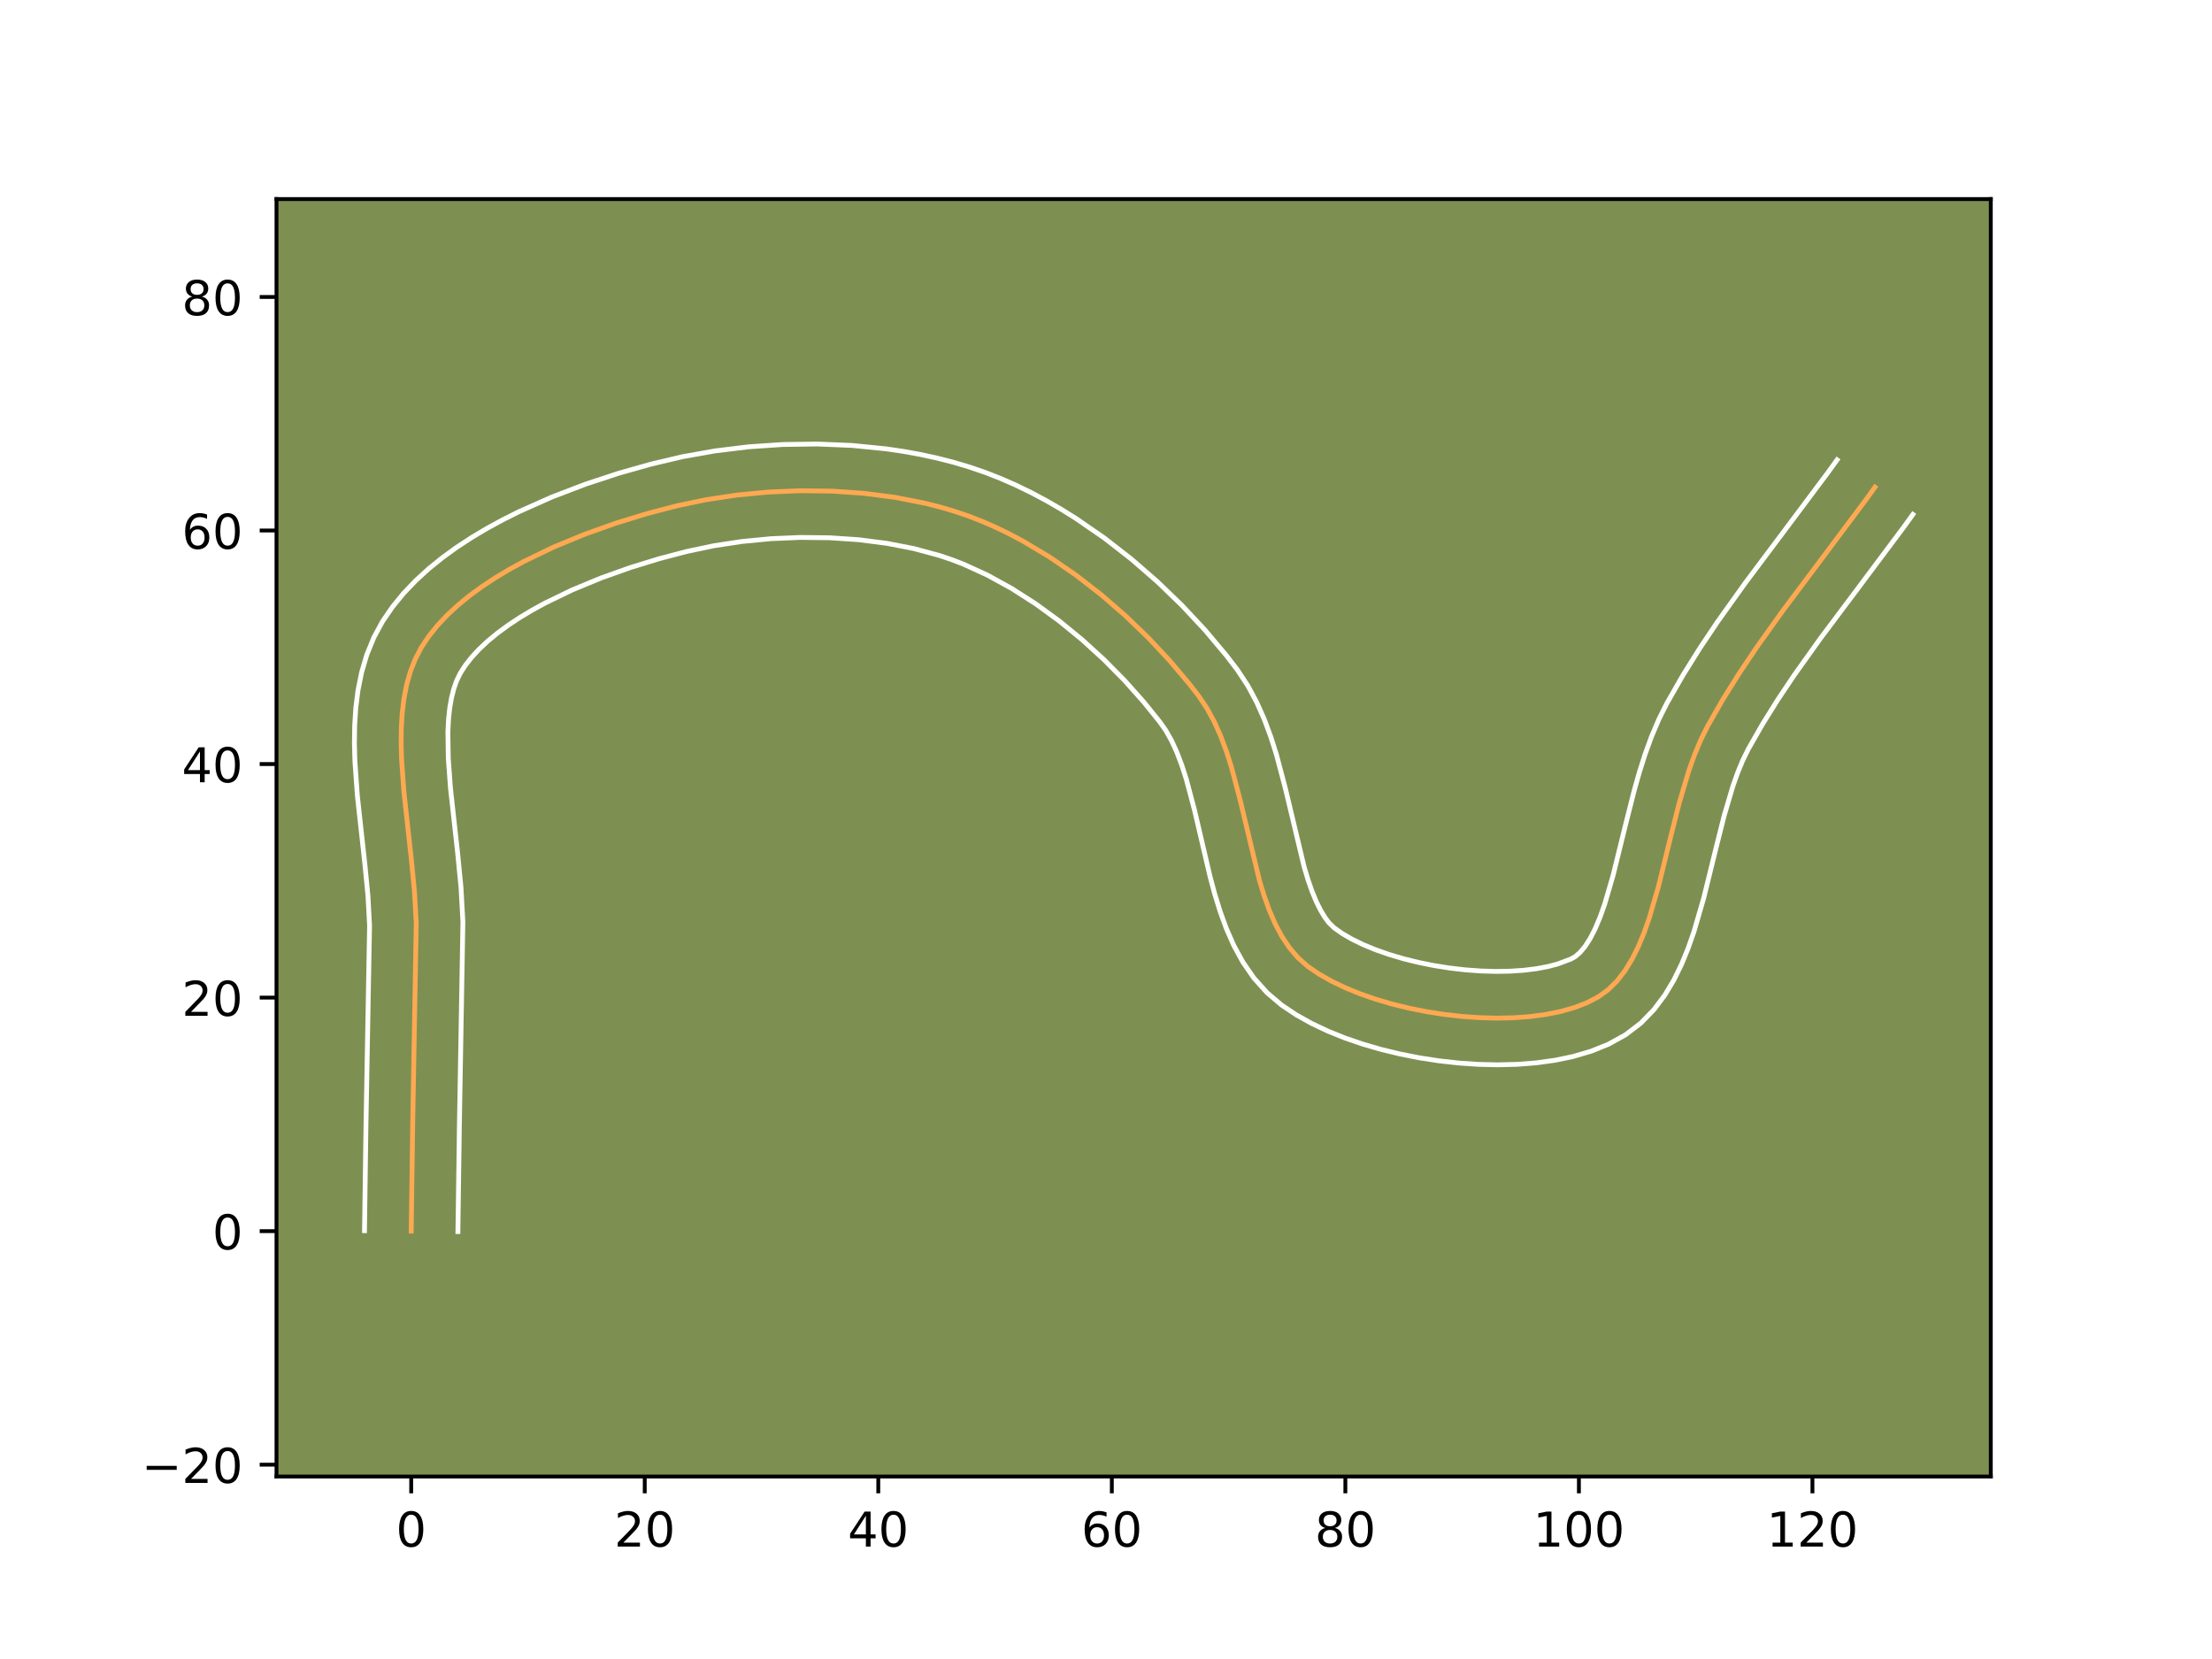 <?xml version="1.0" encoding="utf-8" standalone="no"?>
<!DOCTYPE svg PUBLIC "-//W3C//DTD SVG 1.1//EN"
  "http://www.w3.org/Graphics/SVG/1.1/DTD/svg11.dtd">
<!-- Created with matplotlib (https://matplotlib.org/) -->
<svg height="345.6pt" version="1.1" viewBox="0 0 460.8 345.6" width="460.8pt" xmlns="http://www.w3.org/2000/svg" xmlns:xlink="http://www.w3.org/1999/xlink">
 <defs>
  <style type="text/css">*{stroke-linecap:butt;stroke-linejoin:round;}</style>
 </defs>
 <g id="figure_1">
  <g id="patch_1">
   <path d="M 0 345.6 
L 460.8 345.6 
L 460.8 0 
L 0 0 
z
" style="fill:#ffffff;"/>
  </g>
  <g id="axes_1">
   <g id="patch_2">
    <path d="M 57.6 307.584 
L 414.72 307.584 
L 414.72 41.472 
L 57.6 41.472 
z
" style="fill:#7d9051;"/>
   </g>
   <g id="matplotlib.axis_1">
    <g id="xtick_1">
     <g id="line2d_1">
      <defs>
       <path d="M 0 0 
L 0 3.5 
" id="m02ebe8c223" style="stroke:#000000;stroke-width:0.8;"/>
      </defs>
      <g>
       <use style="stroke:#000000;stroke-width:0.8;" x="85.661" xlink:href="#m02ebe8c223" y="307.584"/>
      </g>
     </g>
     <g id="text_1">
      <!-- 0 -->
      <g transform="translate(82.48 322.182)scale(0.1 -0.1)">
       <defs>
        <path d="M 31.781 66.406 
Q 24.172 66.406 20.328 58.906 
Q 16.5 51.422 16.5 36.375 
Q 16.5 21.391 20.328 13.891 
Q 24.172 6.391 31.781 6.391 
Q 39.453 6.391 43.281 13.891 
Q 47.125 21.391 47.125 36.375 
Q 47.125 51.422 43.281 58.906 
Q 39.453 66.406 31.781 66.406 
z
M 31.781 74.219 
Q 44.047 74.219 50.516 64.516 
Q 56.984 54.828 56.984 36.375 
Q 56.984 17.969 50.516 8.266 
Q 44.047 -1.422 31.781 -1.422 
Q 19.531 -1.422 13.062 8.266 
Q 6.594 17.969 6.594 36.375 
Q 6.594 54.828 13.062 64.516 
Q 19.531 74.219 31.781 74.219 
z
" id="DejaVuSans-48"/>
       </defs>
       <use xlink:href="#DejaVuSans-48"/>
      </g>
     </g>
    </g>
    <g id="xtick_2">
     <g id="line2d_2">
      <g>
       <use style="stroke:#000000;stroke-width:0.8;" x="134.311" xlink:href="#m02ebe8c223" y="307.584"/>
      </g>
     </g>
     <g id="text_2">
      <!-- 20 -->
      <g transform="translate(127.949 322.182)scale(0.1 -0.1)">
       <defs>
        <path d="M 19.188 8.297 
L 53.609 8.297 
L 53.609 0 
L 7.328 0 
L 7.328 8.297 
Q 12.938 14.109 22.625 23.891 
Q 32.328 33.688 34.812 36.531 
Q 39.547 41.844 41.422 45.531 
Q 43.312 49.219 43.312 52.781 
Q 43.312 58.594 39.234 62.25 
Q 35.156 65.922 28.609 65.922 
Q 23.969 65.922 18.812 64.312 
Q 13.672 62.703 7.812 59.422 
L 7.812 69.391 
Q 13.766 71.781 18.938 73 
Q 24.125 74.219 28.422 74.219 
Q 39.75 74.219 46.484 68.547 
Q 53.219 62.891 53.219 53.422 
Q 53.219 48.922 51.531 44.891 
Q 49.859 40.875 45.406 35.406 
Q 44.188 33.984 37.641 27.219 
Q 31.109 20.453 19.188 8.297 
z
" id="DejaVuSans-50"/>
       </defs>
       <use xlink:href="#DejaVuSans-50"/>
       <use x="63.623" xlink:href="#DejaVuSans-48"/>
      </g>
     </g>
    </g>
    <g id="xtick_3">
     <g id="line2d_3">
      <g>
       <use style="stroke:#000000;stroke-width:0.8;" x="182.962" xlink:href="#m02ebe8c223" y="307.584"/>
      </g>
     </g>
     <g id="text_3">
      <!-- 40 -->
      <g transform="translate(176.599 322.182)scale(0.1 -0.1)">
       <defs>
        <path d="M 37.797 64.312 
L 12.891 25.391 
L 37.797 25.391 
z
M 35.203 72.906 
L 47.609 72.906 
L 47.609 25.391 
L 58.016 25.391 
L 58.016 17.188 
L 47.609 17.188 
L 47.609 0 
L 37.797 0 
L 37.797 17.188 
L 4.891 17.188 
L 4.891 26.703 
z
" id="DejaVuSans-52"/>
       </defs>
       <use xlink:href="#DejaVuSans-52"/>
       <use x="63.623" xlink:href="#DejaVuSans-48"/>
      </g>
     </g>
    </g>
    <g id="xtick_4">
     <g id="line2d_4">
      <g>
       <use style="stroke:#000000;stroke-width:0.8;" x="231.613" xlink:href="#m02ebe8c223" y="307.584"/>
      </g>
     </g>
     <g id="text_4">
      <!-- 60 -->
      <g transform="translate(225.25 322.182)scale(0.1 -0.1)">
       <defs>
        <path d="M 33.016 40.375 
Q 26.375 40.375 22.484 35.828 
Q 18.609 31.297 18.609 23.391 
Q 18.609 15.531 22.484 10.953 
Q 26.375 6.391 33.016 6.391 
Q 39.656 6.391 43.531 10.953 
Q 47.406 15.531 47.406 23.391 
Q 47.406 31.297 43.531 35.828 
Q 39.656 40.375 33.016 40.375 
z
M 52.594 71.297 
L 52.594 62.312 
Q 48.875 64.062 45.094 64.984 
Q 41.312 65.922 37.594 65.922 
Q 27.828 65.922 22.672 59.328 
Q 17.531 52.734 16.797 39.406 
Q 19.672 43.656 24.016 45.922 
Q 28.375 48.188 33.594 48.188 
Q 44.578 48.188 50.953 41.516 
Q 57.328 34.859 57.328 23.391 
Q 57.328 12.156 50.688 5.359 
Q 44.047 -1.422 33.016 -1.422 
Q 20.359 -1.422 13.672 8.266 
Q 6.984 17.969 6.984 36.375 
Q 6.984 53.656 15.188 63.938 
Q 23.391 74.219 37.203 74.219 
Q 40.922 74.219 44.703 73.484 
Q 48.484 72.75 52.594 71.297 
z
" id="DejaVuSans-54"/>
       </defs>
       <use xlink:href="#DejaVuSans-54"/>
       <use x="63.623" xlink:href="#DejaVuSans-48"/>
      </g>
     </g>
    </g>
    <g id="xtick_5">
     <g id="line2d_5">
      <g>
       <use style="stroke:#000000;stroke-width:0.8;" x="280.263" xlink:href="#m02ebe8c223" y="307.584"/>
      </g>
     </g>
     <g id="text_5">
      <!-- 80 -->
      <g transform="translate(273.901 322.182)scale(0.1 -0.1)">
       <defs>
        <path d="M 31.781 34.625 
Q 24.75 34.625 20.719 30.859 
Q 16.703 27.094 16.703 20.516 
Q 16.703 13.922 20.719 10.156 
Q 24.75 6.391 31.781 6.391 
Q 38.812 6.391 42.859 10.172 
Q 46.922 13.969 46.922 20.516 
Q 46.922 27.094 42.891 30.859 
Q 38.875 34.625 31.781 34.625 
z
M 21.922 38.812 
Q 15.578 40.375 12.031 44.719 
Q 8.5 49.078 8.5 55.328 
Q 8.5 64.062 14.719 69.141 
Q 20.953 74.219 31.781 74.219 
Q 42.672 74.219 48.875 69.141 
Q 55.078 64.062 55.078 55.328 
Q 55.078 49.078 51.531 44.719 
Q 48 40.375 41.703 38.812 
Q 48.828 37.156 52.797 32.312 
Q 56.781 27.484 56.781 20.516 
Q 56.781 9.906 50.312 4.234 
Q 43.844 -1.422 31.781 -1.422 
Q 19.734 -1.422 13.25 4.234 
Q 6.781 9.906 6.781 20.516 
Q 6.781 27.484 10.781 32.312 
Q 14.797 37.156 21.922 38.812 
z
M 18.312 54.391 
Q 18.312 48.734 21.844 45.562 
Q 25.391 42.391 31.781 42.391 
Q 38.141 42.391 41.719 45.562 
Q 45.312 48.734 45.312 54.391 
Q 45.312 60.062 41.719 63.234 
Q 38.141 66.406 31.781 66.406 
Q 25.391 66.406 21.844 63.234 
Q 18.312 60.062 18.312 54.391 
z
" id="DejaVuSans-56"/>
       </defs>
       <use xlink:href="#DejaVuSans-56"/>
       <use x="63.623" xlink:href="#DejaVuSans-48"/>
      </g>
     </g>
    </g>
    <g id="xtick_6">
     <g id="line2d_6">
      <g>
       <use style="stroke:#000000;stroke-width:0.8;" x="328.914" xlink:href="#m02ebe8c223" y="307.584"/>
      </g>
     </g>
     <g id="text_6">
      <!-- 100 -->
      <g transform="translate(319.37 322.182)scale(0.1 -0.1)">
       <defs>
        <path d="M 12.406 8.297 
L 28.516 8.297 
L 28.516 63.922 
L 10.984 60.406 
L 10.984 69.391 
L 28.422 72.906 
L 38.281 72.906 
L 38.281 8.297 
L 54.391 8.297 
L 54.391 0 
L 12.406 0 
z
" id="DejaVuSans-49"/>
       </defs>
       <use xlink:href="#DejaVuSans-49"/>
       <use x="63.623" xlink:href="#DejaVuSans-48"/>
       <use x="127.246" xlink:href="#DejaVuSans-48"/>
      </g>
     </g>
    </g>
    <g id="xtick_7">
     <g id="line2d_7">
      <g>
       <use style="stroke:#000000;stroke-width:0.8;" x="377.564" xlink:href="#m02ebe8c223" y="307.584"/>
      </g>
     </g>
     <g id="text_7">
      <!-- 120 -->
      <g transform="translate(368.02 322.182)scale(0.1 -0.1)">
       <use xlink:href="#DejaVuSans-49"/>
       <use x="63.623" xlink:href="#DejaVuSans-50"/>
       <use x="127.246" xlink:href="#DejaVuSans-48"/>
      </g>
     </g>
    </g>
   </g>
   <g id="matplotlib.axis_2">
    <g id="ytick_1">
     <g id="line2d_8">
      <defs>
       <path d="M 0 0 
L -3.5 0 
" id="mc2f621f1ca" style="stroke:#000000;stroke-width:0.8;"/>
      </defs>
      <g>
       <use style="stroke:#000000;stroke-width:0.8;" x="57.6" xlink:href="#mc2f621f1ca" y="305.117"/>
      </g>
     </g>
     <g id="text_8">
      <!-- −20 -->
      <g transform="translate(29.495 308.916)scale(0.1 -0.1)">
       <defs>
        <path d="M 10.594 35.5 
L 73.188 35.5 
L 73.188 27.203 
L 10.594 27.203 
z
" id="DejaVuSans-8722"/>
       </defs>
       <use xlink:href="#DejaVuSans-8722"/>
       <use x="83.789" xlink:href="#DejaVuSans-50"/>
       <use x="147.412" xlink:href="#DejaVuSans-48"/>
      </g>
     </g>
    </g>
    <g id="ytick_2">
     <g id="line2d_9">
      <g>
       <use style="stroke:#000000;stroke-width:0.8;" x="57.6" xlink:href="#mc2f621f1ca" y="256.467"/>
      </g>
     </g>
     <g id="text_9">
      <!-- 0 -->
      <g transform="translate(44.237 260.266)scale(0.1 -0.1)">
       <use xlink:href="#DejaVuSans-48"/>
      </g>
     </g>
    </g>
    <g id="ytick_3">
     <g id="line2d_10">
      <g>
       <use style="stroke:#000000;stroke-width:0.8;" x="57.6" xlink:href="#mc2f621f1ca" y="207.816"/>
      </g>
     </g>
     <g id="text_10">
      <!-- 20 -->
      <g transform="translate(37.875 211.615)scale(0.1 -0.1)">
       <use xlink:href="#DejaVuSans-50"/>
       <use x="63.623" xlink:href="#DejaVuSans-48"/>
      </g>
     </g>
    </g>
    <g id="ytick_4">
     <g id="line2d_11">
      <g>
       <use style="stroke:#000000;stroke-width:0.8;" x="57.6" xlink:href="#mc2f621f1ca" y="159.166"/>
      </g>
     </g>
     <g id="text_11">
      <!-- 40 -->
      <g transform="translate(37.875 162.965)scale(0.1 -0.1)">
       <use xlink:href="#DejaVuSans-52"/>
       <use x="63.623" xlink:href="#DejaVuSans-48"/>
      </g>
     </g>
    </g>
    <g id="ytick_5">
     <g id="line2d_12">
      <g>
       <use style="stroke:#000000;stroke-width:0.8;" x="57.6" xlink:href="#mc2f621f1ca" y="110.515"/>
      </g>
     </g>
     <g id="text_12">
      <!-- 60 -->
      <g transform="translate(37.875 114.314)scale(0.1 -0.1)">
       <use xlink:href="#DejaVuSans-54"/>
       <use x="63.623" xlink:href="#DejaVuSans-48"/>
      </g>
     </g>
    </g>
    <g id="ytick_6">
     <g id="line2d_13">
      <g>
       <use style="stroke:#000000;stroke-width:0.8;" x="57.6" xlink:href="#mc2f621f1ca" y="61.865"/>
      </g>
     </g>
     <g id="text_13">
      <!-- 80 -->
      <g transform="translate(37.875 65.664)scale(0.1 -0.1)">
       <use xlink:href="#DejaVuSans-56"/>
       <use x="63.623" xlink:href="#DejaVuSans-48"/>
      </g>
     </g>
    </g>
   </g>
   <g id="line2d_14">
    <path clip-path="url(#pb84f354807)" d="M 85.661 256.467 
L 85.974 234.065 
L 86.71 192.421 
L 86.343 185.733 
L 85.672 178.863 
L 84.147 165.012 
L 83.658 158.25 
L 83.562 154.959 
L 83.595 151.745 
L 83.78 148.622 
L 84.14 145.605 
L 84.698 142.706 
L 85.476 139.94 
L 86.497 137.319 
L 87.784 134.859 
L 89.342 132.526 
L 91.148 130.279 
L 93.184 128.118 
L 95.429 126.044 
L 97.863 124.056 
L 100.468 122.155 
L 103.224 120.341 
L 106.111 118.613 
L 109.11 116.972 
L 115.366 113.952 
L 121.836 111.282 
L 128.365 108.962 
L 134.795 106.993 
L 140.972 105.376 
L 147.114 104.093 
L 153.494 103.131 
L 160.042 102.505 
L 166.686 102.227 
L 173.355 102.31 
L 179.976 102.767 
L 186.479 103.61 
L 192.792 104.854 
L 195.855 105.63 
L 198.843 106.511 
L 201.748 107.498 
L 204.607 108.61 
L 207.459 109.858 
L 210.298 111.234 
L 213.12 112.732 
L 218.689 116.065 
L 224.123 119.798 
L 229.378 123.876 
L 234.413 128.239 
L 239.183 132.832 
L 243.645 137.596 
L 247.758 142.474 
L 249.67 144.939 
L 251.413 147.525 
L 252.94 150.324 
L 254.278 153.306 
L 255.455 156.442 
L 256.499 159.7 
L 258.294 166.464 
L 262.365 183.414 
L 263.328 186.57 
L 264.404 189.576 
L 265.621 192.404 
L 267.007 195.023 
L 268.589 197.402 
L 270.394 199.513 
L 272.451 201.324 
L 274.793 202.922 
L 277.415 204.412 
L 280.285 205.787 
L 283.369 207.042 
L 286.635 208.171 
L 290.049 209.17 
L 293.578 210.031 
L 297.19 210.75 
L 300.852 211.322 
L 304.529 211.74 
L 308.191 211.999 
L 311.803 212.093 
L 315.332 212.018 
L 318.746 211.766 
L 322.012 211.334 
L 325.096 210.714 
L 327.966 209.903 
L 330.588 208.893 
L 332.931 207.68 
L 335.004 206.186 
L 336.857 204.356 
L 338.511 202.221 
L 339.988 199.811 
L 341.31 197.157 
L 342.498 194.288 
L 343.575 191.236 
L 345.48 184.7 
L 348.045 174.275 
L 349.814 167.265 
L 351.833 160.489 
L 352.991 157.265 
L 354.276 154.19 
L 355.712 151.295 
L 358.869 145.772 
L 362.246 140.366 
L 365.803 135.058 
L 371.389 127.231 
L 379.101 116.942 
L 388.72 104.079 
L 390.593 101.48 
L 390.593 101.48 
" style="fill:none;stroke:#fea952;stroke-linecap:square;"/>
   </g>
   <g id="line2d_15">
    <path clip-path="url(#pb84f354807)" d="M 75.931 256.373 
L 76.246 233.885 
L 76.988 192.815 
L 76.652 186.609 
L 76.003 179.956 
L 74.451 165.826 
L 73.932 158.534 
L 73.833 154.859 
L 73.882 151.169 
L 74.119 147.47 
L 74.585 143.767 
L 75.331 140.072 
L 76.409 136.407 
L 77.875 132.809 
L 79.692 129.455 
L 81.759 126.429 
L 84.066 123.607 
L 86.58 120.972 
L 89.275 118.507 
L 92.127 116.197 
L 95.117 114.028 
L 98.228 111.991 
L 101.441 110.077 
L 104.741 108.278 
L 108.111 106.59 
L 114.993 103.53 
L 121.952 100.872 
L 128.853 98.599 
L 135.558 96.702 
L 142.156 95.143 
L 148.961 93.931 
L 155.955 93.078 
L 163.08 92.596 
L 170.277 92.496 
L 177.487 92.794 
L 184.65 93.511 
L 188.197 94.033 
L 191.709 94.669 
L 195.182 95.422 
L 198.606 96.297 
L 201.974 97.299 
L 205.274 98.43 
L 208.507 99.696 
L 211.703 101.102 
L 214.861 102.64 
L 217.978 104.301 
L 221.051 106.078 
L 224.078 107.963 
L 229.979 112.028 
L 235.653 116.439 
L 241.07 121.143 
L 246.198 126.089 
L 251.001 131.227 
L 255.446 136.511 
L 257.737 139.5 
L 259.955 142.865 
L 261.817 146.34 
L 263.388 149.886 
L 264.722 153.474 
L 265.869 157.08 
L 267.768 164.246 
L 271.672 180.575 
L 272.489 183.291 
L 273.341 185.729 
L 274.221 187.853 
L 275.11 189.636 
L 275.982 191.077 
L 276.825 192.211 
L 277.935 193.287 
L 279.598 194.462 
L 281.62 195.637 
L 283.953 196.774 
L 286.55 197.846 
L 289.366 198.832 
L 292.356 199.717 
L 295.479 200.488 
L 298.691 201.137 
L 301.95 201.654 
L 305.216 202.034 
L 308.445 202.272 
L 311.594 202.365 
L 314.618 202.314 
L 317.469 202.12 
L 320.096 201.794 
L 322.448 201.352 
L 324.47 200.822 
L 327.242 199.787 
L 328.167 199.263 
L 329.165 198.397 
L 330.215 197.136 
L 331.278 195.474 
L 332.321 193.433 
L 333.322 191.052 
L 334.275 188.374 
L 336.052 182.297 
L 338.596 171.956 
L 340.449 164.626 
L 341.499 160.913 
L 342.675 157.201 
L 344.014 153.511 
L 345.559 149.868 
L 347.213 146.557 
L 350.571 140.69 
L 354.124 135.008 
L 357.827 129.485 
L 363.565 121.447 
L 371.345 111.066 
L 380.826 98.391 
L 382.698 95.793 
L 382.698 95.793 
" style="fill:none;stroke:#ffffff;stroke-linecap:square;"/>
   </g>
   <g id="line2d_16">
    <path clip-path="url(#pb84f354807)" d="M 95.391 256.56 
L 95.702 234.244 
L 96.432 192.028 
L 96.033 184.858 
L 95.34 177.769 
L 93.843 164.197 
L 93.384 157.966 
L 93.308 152.321 
L 93.442 149.775 
L 93.695 147.442 
L 94.065 145.34 
L 94.542 143.472 
L 95.118 141.829 
L 95.875 140.263 
L 96.925 138.623 
L 98.231 136.951 
L 99.787 135.265 
L 101.582 133.581 
L 103.599 131.916 
L 105.819 130.282 
L 108.22 128.69 
L 110.781 127.149 
L 113.479 125.666 
L 119.199 122.896 
L 125.201 120.411 
L 131.311 118.235 
L 137.352 116.381 
L 143.102 114.87 
L 148.696 113.693 
L 154.551 112.804 
L 160.58 112.22 
L 166.699 111.957 
L 172.826 112.026 
L 178.875 112.434 
L 184.762 113.188 
L 190.402 114.286 
L 195.712 115.724 
L 198.222 116.567 
L 200.707 117.524 
L 205.736 119.828 
L 210.786 122.611 
L 215.796 125.821 
L 220.705 129.402 
L 225.456 133.292 
L 229.994 137.432 
L 234.268 141.755 
L 238.225 146.195 
L 241.602 150.378 
L 242.871 152.184 
L 244.063 154.307 
L 245.169 156.726 
L 246.189 159.409 
L 247.128 162.32 
L 248.82 168.683 
L 252.089 182.657 
L 253.058 186.254 
L 254.167 189.849 
L 255.467 193.423 
L 257.021 196.955 
L 258.904 200.409 
L 261.195 203.728 
L 263.964 206.815 
L 266.966 209.361 
L 269.987 211.383 
L 273.211 213.187 
L 276.618 214.799 
L 280.189 216.238 
L 283.904 217.51 
L 287.742 218.622 
L 291.678 219.574 
L 295.69 220.364 
L 299.753 220.99 
L 303.843 221.446 
L 307.936 221.725 
L 312.011 221.821 
L 316.046 221.721 
L 320.024 221.412 
L 323.927 220.873 
L 327.744 220.077 
L 331.461 218.983 
L 335.063 217.534 
L 338.619 215.574 
L 341.841 213.109 
L 344.549 210.315 
L 346.807 207.306 
L 348.698 204.149 
L 350.299 200.881 
L 351.674 197.525 
L 352.875 194.098 
L 354.909 187.103 
L 357.495 176.595 
L 359.179 169.904 
L 360.99 163.777 
L 361.968 161.019 
L 362.994 158.513 
L 364.21 156.034 
L 367.167 150.853 
L 370.368 145.725 
L 373.779 140.63 
L 379.213 133.016 
L 386.857 122.817 
L 396.615 109.766 
L 398.487 107.168 
L 398.487 107.168 
" style="fill:none;stroke:#ffffff;stroke-linecap:square;"/>
   </g>
   <g id="patch_3">
    <path d="M 57.6 307.584 
L 57.6 41.472 
" style="fill:none;stroke:#000000;stroke-linecap:square;stroke-linejoin:miter;stroke-width:0.8;"/>
   </g>
   <g id="patch_4">
    <path d="M 414.72 307.584 
L 414.72 41.472 
" style="fill:none;stroke:#000000;stroke-linecap:square;stroke-linejoin:miter;stroke-width:0.8;"/>
   </g>
   <g id="patch_5">
    <path d="M 57.6 307.584 
L 414.72 307.584 
" style="fill:none;stroke:#000000;stroke-linecap:square;stroke-linejoin:miter;stroke-width:0.8;"/>
   </g>
   <g id="patch_6">
    <path d="M 57.6 41.472 
L 414.72 41.472 
" style="fill:none;stroke:#000000;stroke-linecap:square;stroke-linejoin:miter;stroke-width:0.8;"/>
   </g>
  </g>
 </g>
 <defs>
  <clipPath id="pb84f354807">
   <rect height="266.112" width="357.12" x="57.6" y="41.472"/>
  </clipPath>
 </defs>
</svg>
